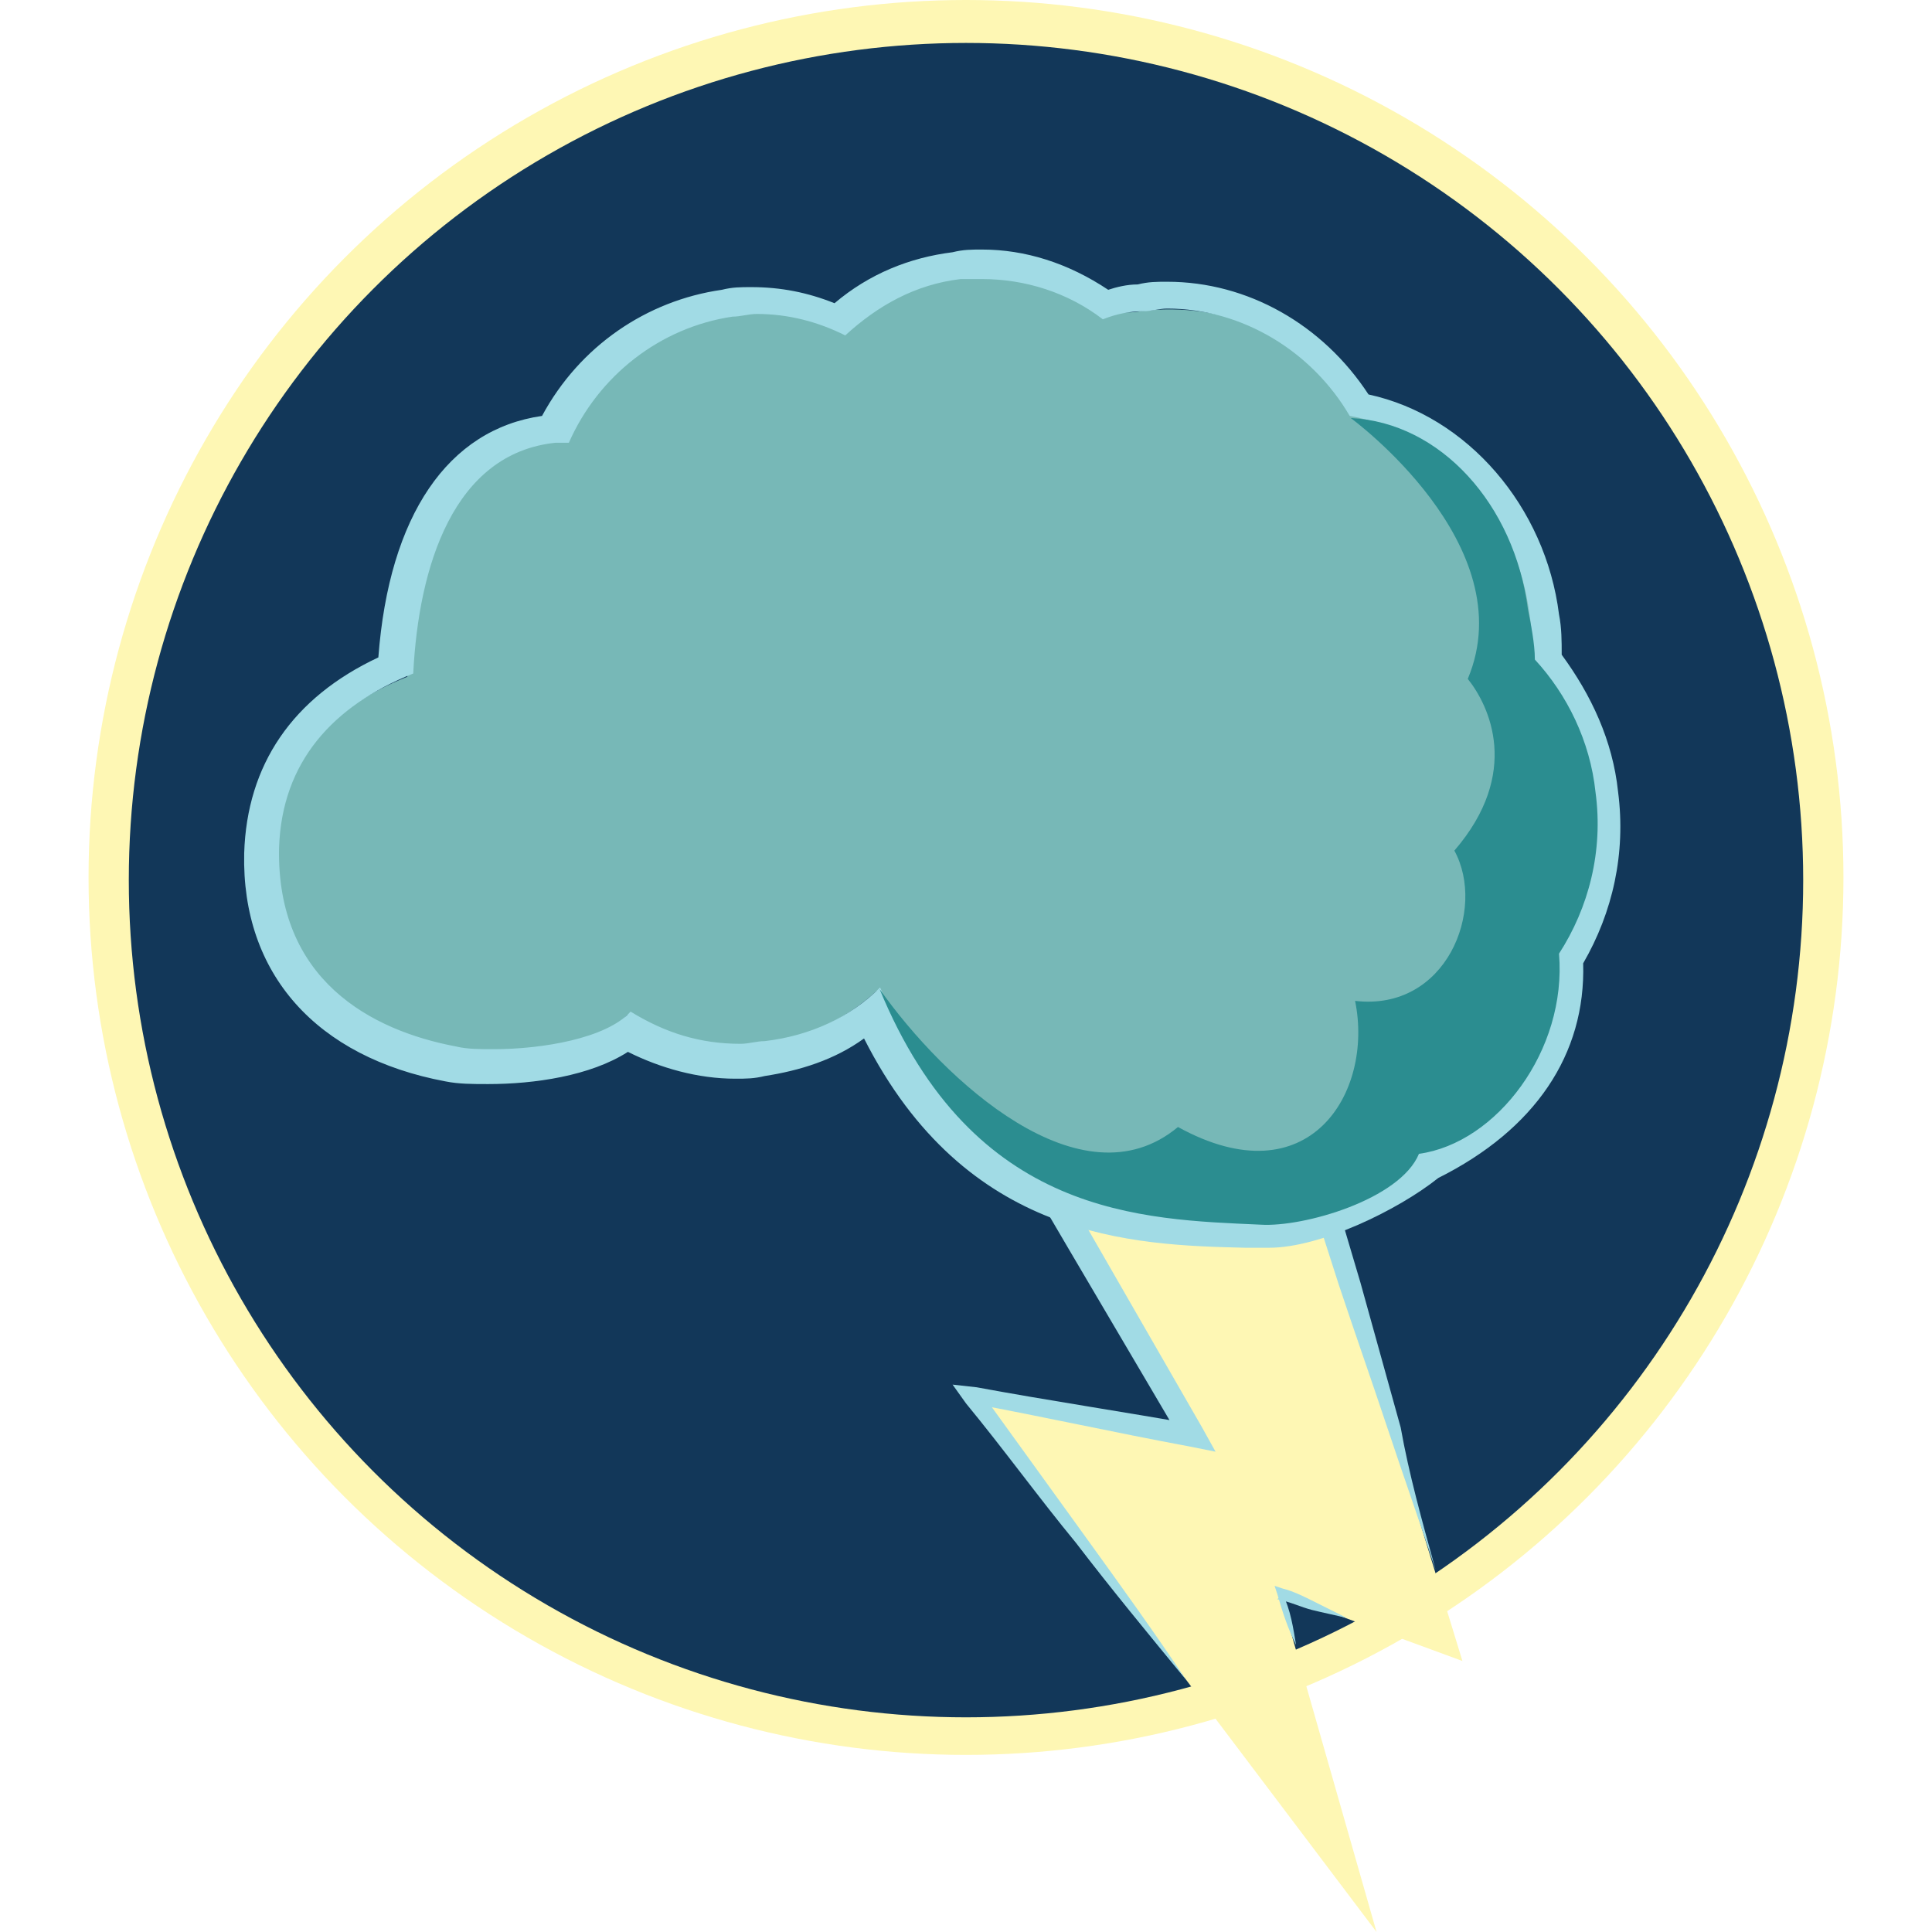<?xml version="1.0" encoding="utf-8"?>
<!-- Generator: Adobe Illustrator 18.1.1, SVG Export Plug-In . SVG Version: 6.00 Build 0)  -->
<!DOCTYPE svg PUBLIC "-//W3C//DTD SVG 1.1//EN" "http://www.w3.org/Graphics/SVG/1.1/DTD/svg11.dtd">
<svg version="1.1" id="Layer_1" xmlns="http://www.w3.org/2000/svg" xmlns:xlink="http://www.w3.org/1999/xlink" x="0px" y="0px"
	 viewBox="0 0 360 360" enable-background="new 0 0 360 360" xml:space="preserve">
<g>
	<circle fill="#FEF7B4" cx="180" cy="163.5" r="163.5"/>
	<circle fill="#123759" cx="180" cy="164" r="156"/>
	<polygon fill="#FEF7B4" points="179.5,194.5 221.5,267.5 181,260 256.5,360 238.5,297 272.5,309.5 234.5,185.5 	"/>
	<g>
		<path fill="#A1DBE5" d="M241.5,306.5c-1.5-3-2.5-6-3.5-9.5l-0.5-1.5l1.5,0.5c2,0.5,4,1.5,6,2.5c2,1,4,2,6,3c-2-0.5-4.5-1-6.5-1.5
			c-2-0.5-4-1.5-6.5-2l1-1C240.5,300,241,303.5,241.5,306.5z"/>
	</g>
	<g>
		<path fill="#A1DBE5" d="M267.5,292.5c-3-9-6-17.5-9-26.5c-3-9-6-17.5-9-26.5L241,213c-3-9-6-17.5-8.5-26.5l2.5,1.5l-55,9l2-4
			c7,12,14,24.5,21,36.5l21,36.5l2.5,4.5l-5-1c-13.5-2.5-27-5.5-40.5-8l1.5-2.5c6.5,9,13,18,19.5,27c6.5,9,13,18,19,27
			c-7-8.5-14-17-20.5-25.5c-7-8.5-13.5-17.5-20.5-26l-2.5-3.5l4.5,0.5c13.5,2.5,27,4.5,41,7l-2.5,3.5L199,232.5
			c-7-12-14.5-24.5-21-36.5l-2-3.5l4-0.5l55-8.5l2-0.5l0.5,2c3,9,5.5,18,8,27l8,27c2.5,9,5,18,7.5,27
			C262.5,274.5,265,283.5,267.5,292.5z"/>
	</g>
	<path fill="#77B8B7" d="M289,177.5c5.5-8.5,10.5-17.5,9.5-28.5c-1-9.5-4.4-19.1-10.4-25.6c0-3-0.8-6.3-1.3-8.8
		C284.2,95.1,269,79.2,252,76.2C244,62.7,228,56,212.5,58c-2.5,0.5-4.8-0.1-7.3,0.4c-7.5-5.5-17.3-9.2-27.3-7.7
		c-8.5,1-14.9,5.3-20.9,10.8c-6.5-3-14.7-4-22.2-3c-14,1.5-23.8,10.2-29.3,22.7c-1,0-1.8,0.9-2.8,0.9c-19,2.5-25.8,24.5-26.8,44
		c-15,6-24.5,16.5-25,32.5c-0.5,24,17,34,33,37c9,1.5,27,0,33-6.5c7.5,4.5,16,7,25,5.5c8-1,15.5-4.5,21.5-10
		c18,42.5,50,41.5,72.5,42.5c8,0.5,22.5-6,29-12C279.5,207.5,290.5,195.5,289,177.5z"/>
	<g>
		<path fill="#A1DBE5" d="M183,52c8,0,16,2.5,22.5,7.5c2.5-1,5-1.5,7.5-1.5c1.5,0,3-0.5,4.5-0.5c14,0,27,8,34,20
			c17,3,31,17.5,33.5,37c0.5,3,0.5,6,0.5,8.5c5.5,6.5,9.5,14.5,11,24c1.5,11-1.5,21.5-7,30c1.5,18-9.5,30-24.5,37
			c-6.5,6-20,12.5-28,12.5h-0.5c-22.5-1-54.5,0-72.5-42.5c-5.5,5.5-13,9-21.5,10c-1.5,0-3,0.5-4.5,0.5c-7.5,0-14-2-20.5-6
			c-4.5,5-16.5,7-25.5,7c-2.5,0-5,0-7-0.5c-16-3-33.5-12.5-33-37c0.5-16,10-26.5,25-32.5c1-20,7.5-41,26.5-43c1,0,1.5,0,2.5,0
			C111.5,70,123,61,136.5,59c1.5,0,3-0.5,4.5-0.5c6,0,11.5,1.5,16.5,4c6-5.5,13-9.5,21.5-10.5C180,52,181.5,52,183,52 M183,46.5
			L183,46.5c-2,0-3.5,0-5.5,0.5c-8,1-15.5,4-22,9.5c-5-2-10-3-15.5-3c-2,0-3.5,0-5.5,0.5c-14,2-26.5,10.5-33.5,23.5
			C83.5,80,72.5,96,70.5,122.5c-16,7.5-24.5,20-25,36.5C45,181.5,59,197,83,201.5c2.5,0.5,5,0.5,8,0.5c8.5,0,19-1.5,26-6
			c6,3,13,5,20,5c2,0,3.5,0,5.5-0.5c6.5-1,13-3,18.5-7c19,37.5,50,38.5,71,39h3.5c0.5,0,0.5,0,1,0c9.5,0,24-7,31.5-13
			c18-9,27.5-23,27-40c5.5-9.5,8-20.5,6.5-32c-1-9.5-5-18-10.5-25.5c0-2.5,0-5-0.5-7.5c-2.5-20-17-37-35.5-41
			c-8.5-13-22.5-21-37.5-21c-2,0-3.5,0-5.5,0.5c-2,0-4,0.5-5.5,1C199,49,191,46.5,183,46.5L183,46.5z"/>
	</g>
	<path fill="#2B8D90" d="M163.9,184.3c17.5,42.5,49,42.9,71,43.9c8,0.5,26-4.7,29.5-13.2c14.5-2,27.6-19.3,26.1-37.3
		c5.5-8.5,8.3-19.1,6.8-30.1c-1-9.5-5.3-18.2-11.3-24.7c0-3-0.8-6.9-1.3-9.4c-2.5-19.5-16.3-34.8-33-35.6c0,0,32.3,23.6,21.8,48.6
		c4,5,10,17.5-2.5,32c6,11-1.5,30-18.5,28c3.5,17-8.5,37-33,23.5C201.5,225,175.9,201.3,163.9,184.3z"/>
</g>
</svg>
